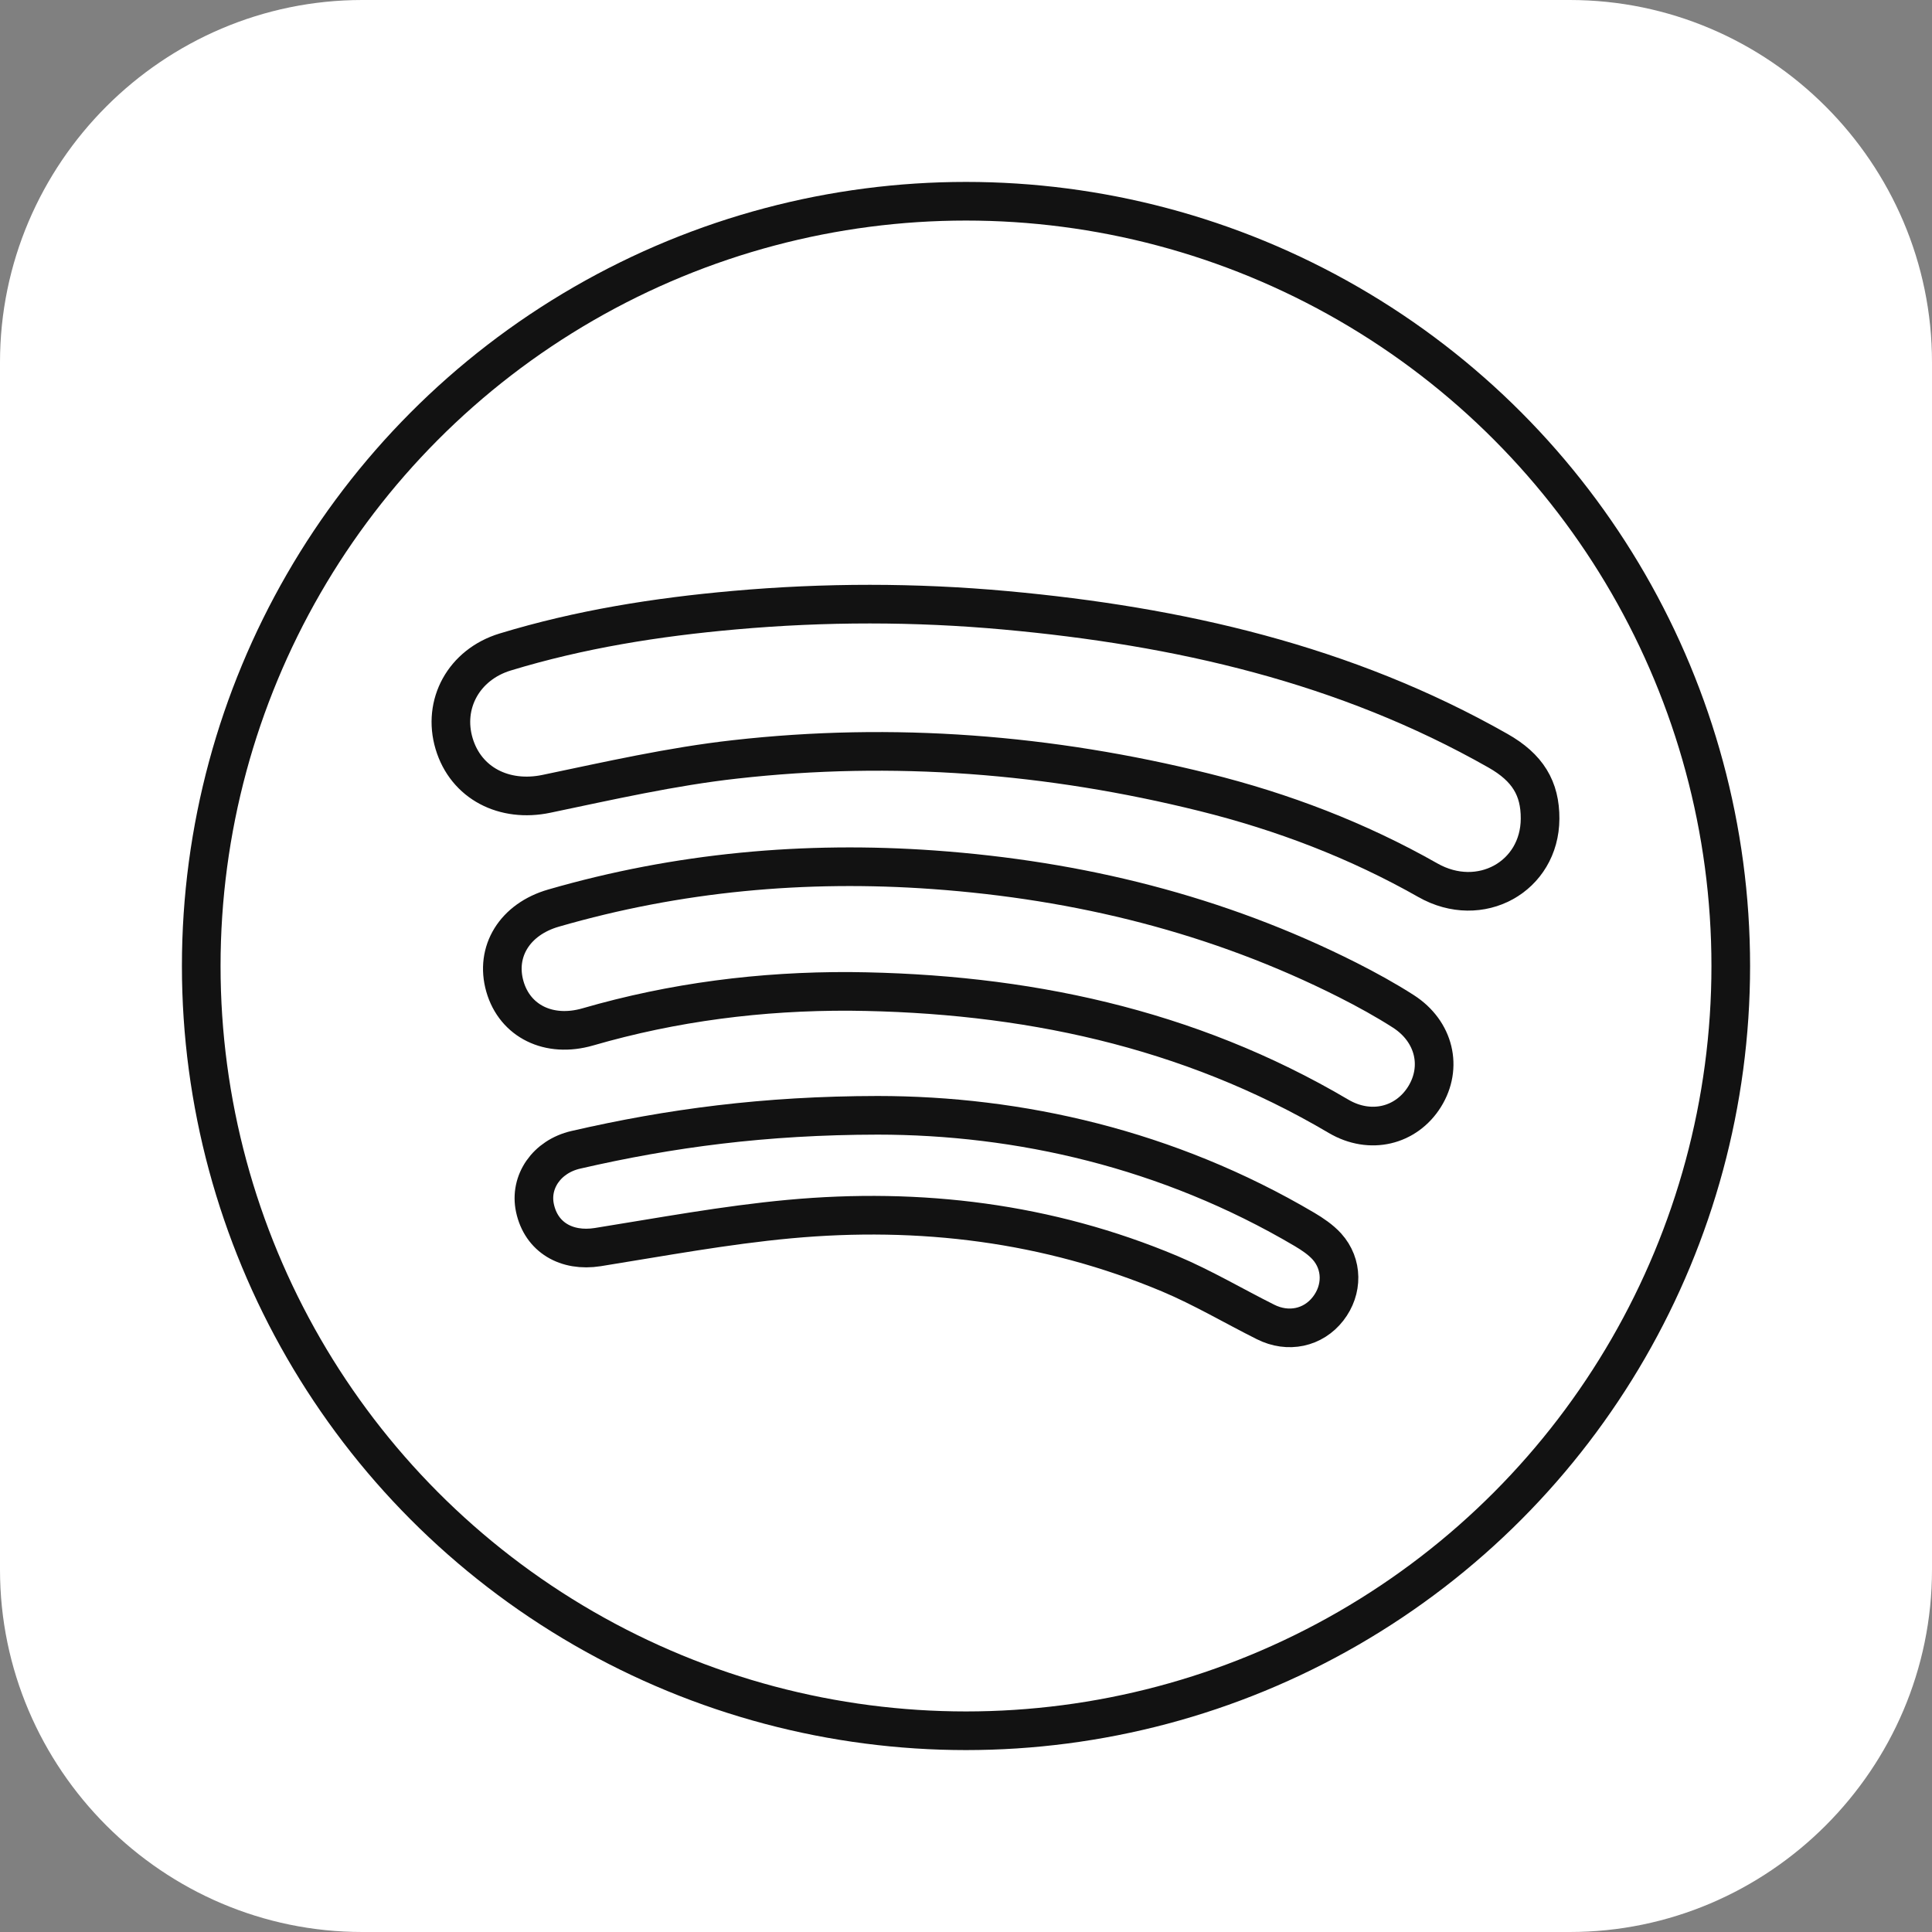 <?xml version="1.0" encoding="utf-8"?>
<!-- Generator: Adobe Illustrator 16.0.0, SVG Export Plug-In . SVG Version: 6.00 Build 0)  -->
<!DOCTYPE svg PUBLIC "-//W3C//DTD SVG 1.1//EN" "http://www.w3.org/Graphics/SVG/1.1/DTD/svg11.dtd">
<svg version="1.1" id="Layer_1" xmlns="http://www.w3.org/2000/svg" xmlns:xlink="http://www.w3.org/1999/xlink" x="0px" y="0px"
	 width="50px" height="50px" viewBox="0 0 50 50" enable-background="new 0 0 50 50" xml:space="preserve">
<rect x="0" y="0" width="50" height="50" fill="#808080" stroke="none"/>
<g>
	<path fill="#FFFFFF" d="M50,40.625C50,45.781,45.781,50,40.625,50H9.375C4.219,50,0,45.781,0,40.625V9.375C0,4.219,4.219,0,9.375,0
		h31.25C45.781,0,50,4.219,50,9.375V40.625z"/>
</g>
<path fill="none" stroke="#121212" stroke-miterlimit="10" d="M39.857,21.188c-0.006,1.5-1.549,2.361-2.904,1.592
	c-1.824-1.035-3.76-1.772-5.789-2.276c-3.998-0.993-8.051-1.312-12.142-0.851c-1.64,0.183-3.261,0.553-4.88,0.891
	c-1.089,0.229-2.083-0.271-2.39-1.3c-0.305-1.023,0.251-2.044,1.321-2.37c1.935-0.59,3.922-0.905,5.934-1.083
	c2.337-0.208,4.676-0.209,7.013,0.004c4.477,0.408,8.793,1.388,12.746,3.633C39.538,19.865,39.861,20.404,39.857,21.188z"/>
<path fill="none" stroke="#121212" stroke-miterlimit="10" d="M22,25.657c-2.306-0.011-4.57,0.276-6.788,0.919
	c-1.006,0.291-1.887-0.148-2.145-1.045c-0.259-0.901,0.251-1.74,1.26-2.03c3.219-0.931,6.5-1.231,9.84-0.991
	c3.754,0.271,7.341,1.151,10.712,2.852c0.493,0.25,0.98,0.517,1.443,0.814c0.803,0.518,1.019,1.447,0.545,2.208
	c-0.475,0.759-1.405,0.987-2.223,0.507C30.741,26.587,26.479,25.7,22,25.657z"/>
<path fill="none" stroke="#121212" stroke-miterlimit="10" d="M22.713,28.864c3.654,0.001,7.51,0.866,11.049,2.954
	c0.207,0.123,0.416,0.264,0.576,0.439c0.415,0.46,0.415,1.122,0.033,1.613c-0.385,0.496-1.032,0.638-1.621,0.341
	c-0.827-0.414-1.629-0.89-2.48-1.248c-3.152-1.323-6.458-1.725-9.84-1.413c-1.663,0.154-3.311,0.461-4.961,0.725
	c-0.809,0.127-1.462-0.254-1.624-1.01c-0.146-0.677,0.302-1.334,1.057-1.508C17.332,29.197,19.791,28.868,22.713,28.864z"/>
<circle fill="none" stroke="#121212" stroke-miterlimit="10" cx="25" cy="25" r="19.792"/>
</svg>
